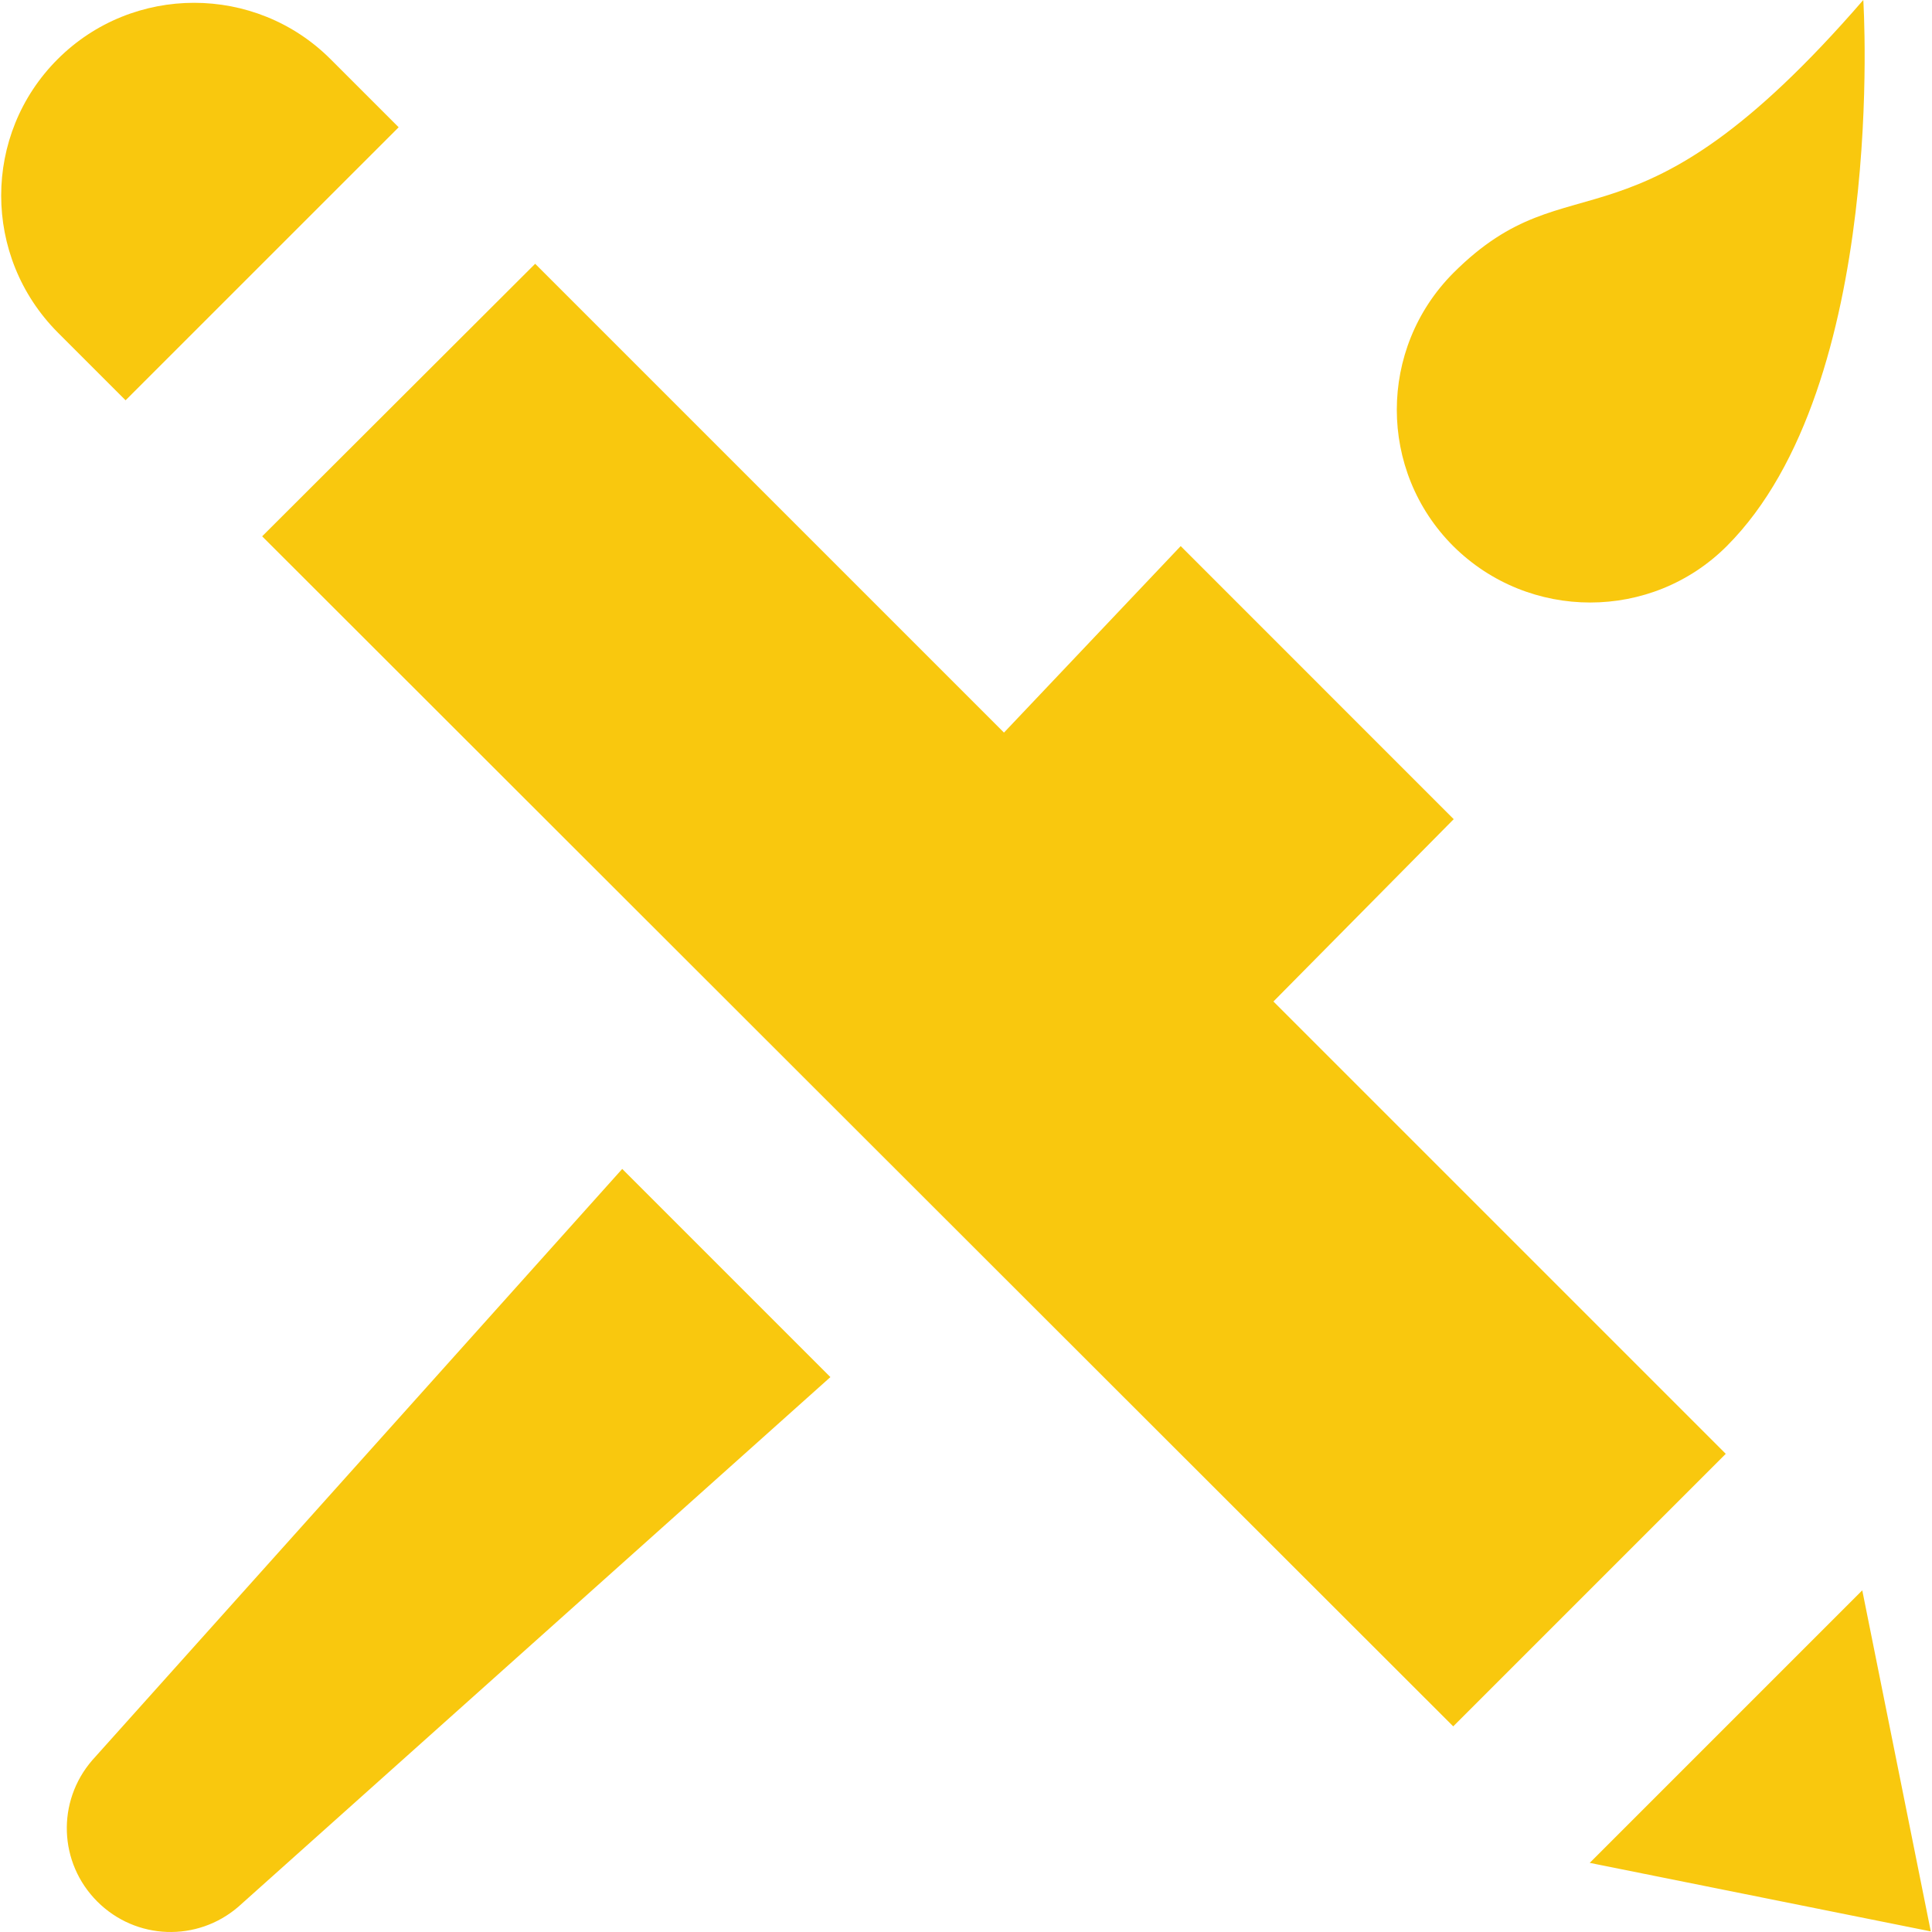 <svg width="32" height="32" viewBox="0 0 32 32" fill="none" xmlns="http://www.w3.org/2000/svg">
<path d="M30.862 0C27.005 4.454 26.05 2.543 24.07 4.523C22.824 5.777 22.824 7.799 24.07 9.045C25.324 10.291 27.355 10.291 28.601 9.045C31.272 6.374 30.862 0 30.862 0ZM30.845 26.341L26.331 30.855L31.98 31.99L30.845 26.341ZM5.476 0.981C4.231 -0.265 2.2 -0.265 0.954 0.981C-0.292 2.227 -0.292 4.249 0.954 5.504L2.08 6.63L6.603 2.108L5.476 0.981ZM10.306 19.361L1.526 29.157C0.937 29.84 0.971 30.855 1.611 31.495C2.251 32.135 3.266 32.17 3.949 31.581L13.754 22.809L10.306 19.361ZM21.092 16.588L24.078 13.568L19.556 9.045L16.629 12.134L8.864 4.369L4.342 8.883L24.07 28.594L28.584 24.08L21.092 16.588Z" fill="#F9C80E"/>
</svg>
